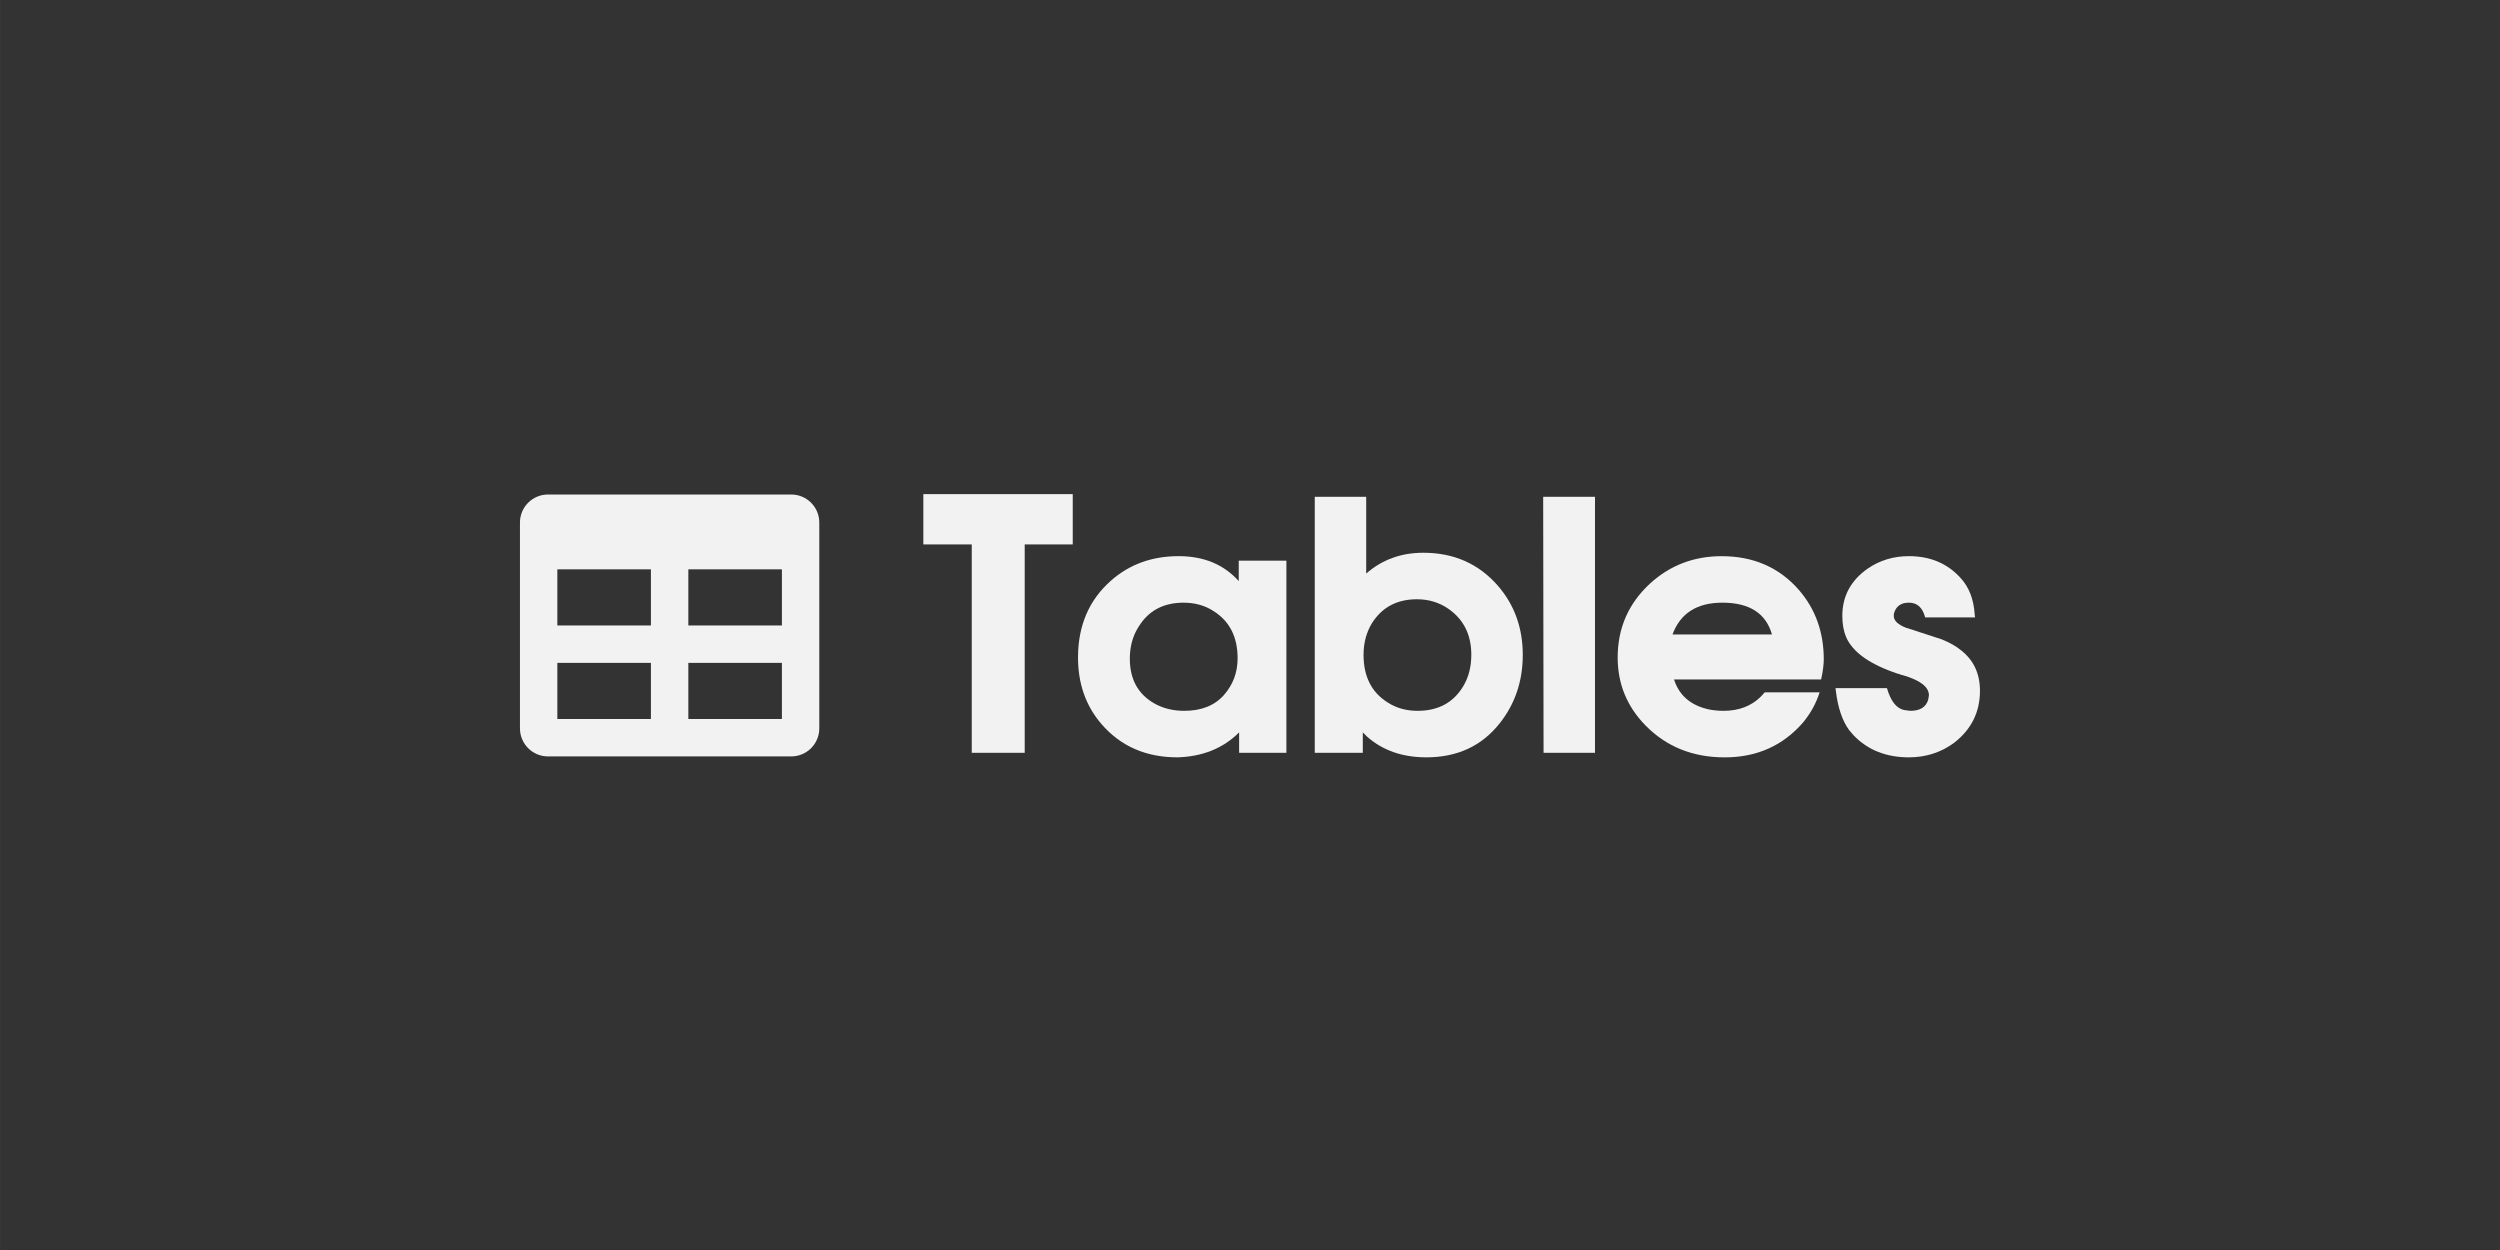 <?xml version="1.0" encoding="UTF-8" standalone="no"?>
<!-- Created with Inkscape (http://www.inkscape.org/) -->

<svg
   width="256"
   height="128"
   viewBox="0 0 67.733 33.867"
   version="1.1"
   id="svg5"
   inkscape:version="1.3 (0e150ed6c4, 2023-07-21)"
   sodipodi:docname="TablesDB.svg"
   xml:space="preserve"
   inkscape:export-filename="../../../Επιφάνεια εργασίας/BibliographyDB.svg"
   inkscape:export-xdpi="102.557"
   inkscape:export-ydpi="102.557"
   xmlns:inkscape="http://www.inkscape.org/namespaces/inkscape"
   xmlns:sodipodi="http://sodipodi.sourceforge.net/DTD/sodipodi-0.dtd"
   xmlns="http://www.w3.org/2000/svg"
   xmlns:svg="http://www.w3.org/2000/svg"><rect x="0" y="0" width="67.733" height="33.867" fill="#333333" stroke="none"/><sodipodi:namedview
     id="namedview7"
     pagecolor="#505050"
     bordercolor="#eeeeee"
     borderopacity="1"
     inkscape:showpageshadow="0"
     inkscape:pageopacity="0"
     inkscape:pagecheckerboard="0"
     inkscape:deskcolor="#505050"
     inkscape:document-units="mm"
     showgrid="false"
     inkscape:zoom="1.6819304"
     inkscape:cx="92.453291"
     inkscape:cy="85.913186"
     inkscape:window-width="1366"
     inkscape:window-height="694"
     inkscape:window-x="0"
     inkscape:window-y="0"
     inkscape:window-maximized="1"
     inkscape:current-layer="layer1" /><defs
     id="defs2"><rect
       x="7.988"
       y="68.107"
       width="390.316"
       height="59.553"
       id="rect387" /><rect
       x="-96.245"
       y="47.086"
       width="219.456"
       height="95.854"
       id="rect369" /></defs><g
     inkscape:label="Στρώση 1"
     inkscape:groupmode="layer"
     id="layer1"><g
       aria-label="Create a DataTeX database to store your LaTeX tables."
       transform="matrix(0.259,0,0,0.259,-18.716,0.917)"
       id="text385"
       style="font-size:18.667px;line-height:0.75;font-family:KerkisSans;-inkscape-font-specification:KerkisSans;text-align:center;white-space:pre;shape-inside:url(#rect387);display:inline;fill:#f2f2f2" /><g
       id="g1"
       transform="translate(0,3.308)"><g
         aria-label="Tables"
         transform="matrix(0.333,0,0,0.333,57.076,-10.711)"
         id="text367"
         style="font-size:40px;line-height:1.25;white-space:pre;shape-inside:url(#rect369);display:inline;fill:#f2f2f2"><path
           d="m -88.029,66.527 v 16.954 h -4.308 V 66.527 h -3.938 v -4.092 h 12.154 v 4.092 z"
           style="font-weight:bold;font-family:KerkisSans;-inkscape-font-specification:'KerkisSans Bold'"
           id="path4385" /><path
           d="m -70.583,83.481 v -1.662 q -1.938,1.938 -5.015,2.031 -3.846,0 -6.185,-2.708 -1.908,-2.215 -1.908,-5.415 0,-3.908 2.708,-6.277 2.246,-1.969 5.477,-1.969 3.077,0 4.892,2.031 v -1.662 h 3.877 V 83.481 Z M -75.106,71.266 q -2.462,0 -3.662,1.969 -0.708,1.108 -0.708,2.585 0,2.492 1.969,3.631 1.077,0.615 2.462,0.615 2.092,0 3.231,-1.292 1.108,-1.262 1.108,-2.985 0,-2.615 -1.969,-3.846 -1.046,-0.677 -2.431,-0.677 z"
           style="font-weight:bold;font-family:KerkisSans;-inkscape-font-specification:'KerkisSans Bold'"
           id="path4382" /><path
           d="m -49.383,81.081 q -2.185,2.769 -5.969,2.769 -2.923,0 -4.831,-1.692 -0.154,-0.154 -0.338,-0.338 v 1.662 h -3.908 V 62.65 h 4.185 v 6.246 q 1.938,-1.692 4.646,-1.692 3.723,0 6.062,2.677 2.031,2.338 2.031,5.631 0,3.2 -1.877,5.569 z m -6.738,-10.092 q -2.4,0 -3.631,1.908 -0.708,1.138 -0.708,2.615 0,2.646 1.969,3.877 1.046,0.677 2.431,0.677 2.492,0 3.692,-1.969 0.677,-1.108 0.677,-2.585 0,-2.462 -1.877,-3.754 -1.108,-0.769 -2.554,-0.769 z"
           style="font-weight:bold;font-family:KerkisSans;-inkscape-font-specification:'KerkisSans Bold'"
           id="path4379" /><path
           d="m -45.813,83.481 -0.031,-20.831 h 4.215 v 20.831 z"
           style="font-weight:bold;font-family:KerkisSans;-inkscape-font-specification:'KerkisSans Bold'"
           id="path4376" /><path
           d="m -23.229,77.512 h -11.969 q 0.615,1.938 2.8,2.431 0.585,0.123 1.231,0.123 1.846,0 3.015,-1.138 0.154,-0.154 0.338,-0.369 h 4.462 q -0.431,1.354 -1.354,2.462 -2.462,2.831 -6.369,2.831 -3.908,0 -6.462,-2.615 -2.246,-2.308 -2.246,-5.508 0,-3.6 2.646,-6.031 2.431,-2.215 5.815,-2.215 3.877,0 6.277,2.738 2.031,2.338 2.031,5.662 0,0.646 -0.215,1.631 z m -8.031,-6.246 q -3.108,0 -4.062,2.585 h 8.092 q -0.738,-2.585 -4.031,-2.585 z"
           style="font-weight:bold;font-family:KerkisSans;-inkscape-font-specification:'KerkisSans Bold'"
           id="path4373" /><path
           d="m -16.09,83.85 q -2.769,0 -4.492,-1.785 l -0.369,-0.431 q -0.831,-1.138 -1.077,-3.169 l -0.031,-0.246 h 4.185 q 0.462,1.6 1.415,1.785 l 0.492,0.062 q 1.169,0 1.446,-0.892 l 0.062,-0.369 q 0,-1.015 -2.092,-1.631 0.092,0.031 -0.246,-0.062 l -0.031,-0.031 -0.154,-0.031 q -3.415,-1.138 -4.215,-2.985 -0.308,-0.738 -0.308,-1.723 0,-2.4 2.062,-3.846 1.477,-1.015 3.354,-1.015 2.585,0 4.185,1.754 1.046,1.108 1.169,2.985 v 0.031 l 0.031,0.215 h -4.062 q -0.308,-1.2 -1.323,-1.2 -0.892,0 -1.169,0.738 v 0.031 l -0.031,0.031 q -0.031,0.123 -0.031,0.277 0,0.585 1.046,0.985 v 0 h 0.031 q 0,0 0.092,0.031 l 2.738,0.892 q 0.985,0.4 1.569,0.892 1.538,1.2 1.538,3.292 0,2.615 -2.123,4.246 -1.6,1.169 -3.662,1.169 z"
           style="font-weight:bold;font-family:KerkisSans;-inkscape-font-specification:'KerkisSans Bold'"
           id="path4370" /></g><path
         d="m 21.437,10.09 h -6.59 c -0.42,0 -0.76,0.34 -0.76,0.76 v 5.576 c 0,0.42 0.34,0.76 0.76,0.76 h 6.59 c 0.42,0 0.76,-0.34 0.76,-0.76 v -5.576 c 0,-0.42 -0.34,-0.76 -0.76,-0.76 z m -3.802,6.083 h -2.535 v -1.521 h 2.535 z m 0,-2.535 h -2.535 v -1.521 h 2.535 z m 3.549,2.535 h -2.535 v -1.521 h 2.535 z m 0,-2.535 h -2.535 v -1.521 h 2.535 z"
         id="path2"
         style="fill:#f2f2f2;stroke-width:0.016" /></g></g></svg>
